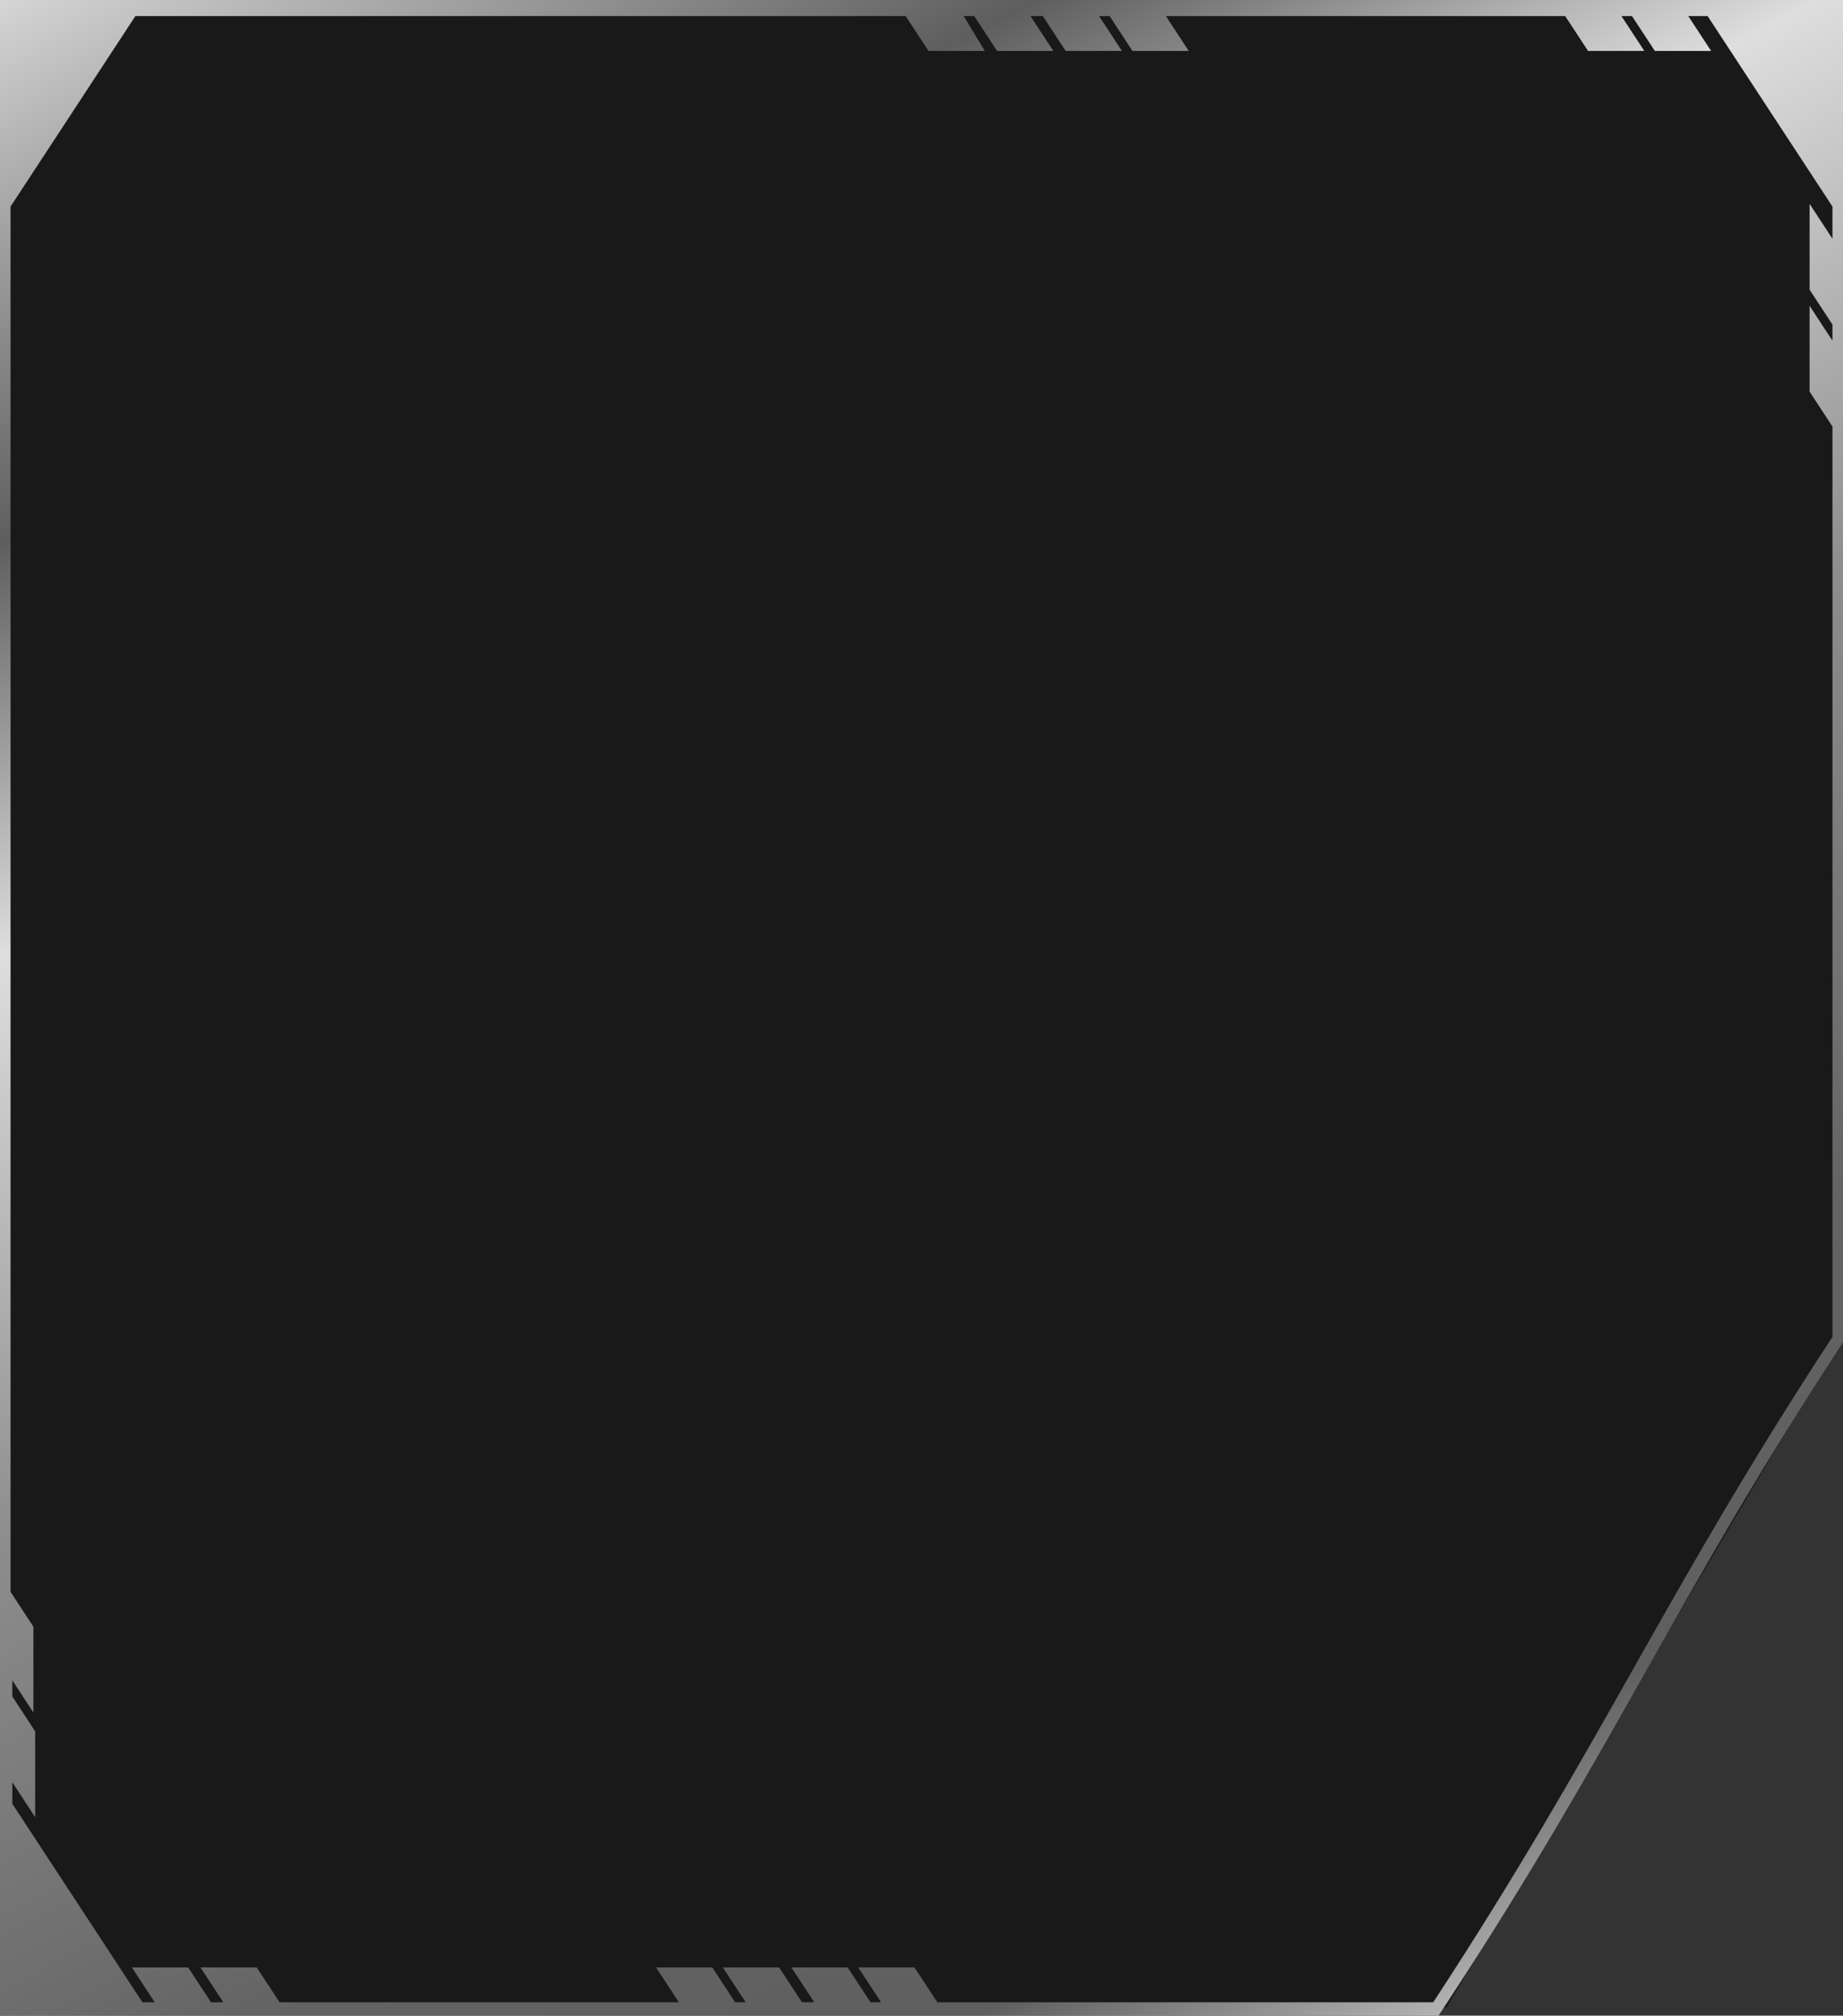 <svg width="344" height="376" viewBox="0 0 344 376" fill="none" xmlns="http://www.w3.org/2000/svg">
<rect x="0" y="0" width="344" height="376" fill="#333333" stroke="none"/>
<path d="M344 2H1V374.5H270L344 249V2Z" fill="black" fill-opacity="0.5"/>
<path d="M0 0V376H268.502C269.158 374.999 269.814 373.998 270.471 372.998C301.647 325.46 312.824 297.922 344 250.385V0H0ZM342.031 44.535C340.718 42.534 339.077 40.032 337.765 38.03V54.043L342.031 60.548V63.55L337.765 57.045V73.058L342.031 79.563V249.384C310.526 297.422 299.022 325.46 267.517 373.498H174.954L170.687 366.993H160.186L164.452 373.498H162.483L158.217 366.993H147.715L151.981 373.498H149.684L145.418 366.993H134.916L139.183 373.498H137.214L132.947 366.993H122.446L126.712 373.498H52.18L47.913 366.993H37.412L41.678 373.498H39.381L35.115 366.993H24.613L28.879 373.498H26.582L2.297 336.469V332.466C3.61 334.467 5.251 336.969 6.563 338.971V322.958L2.297 316.453V313.45L6.235 319.455V303.443L1.969 296.937V38.531L25.269 3.002H169.046L173.313 9.508H183.814L179.876 3.002H181.845L186.111 9.508H196.613L192.347 3.002H194.644L198.91 9.508H209.412L205.146 3.002H207.115L211.381 9.508H221.882L217.616 3.002H292.149L296.415 9.508H306.916L302.65 3.002H304.619L308.885 9.508H319.387L315.121 3.002H318.731L342.031 38.531V44.535Z" fill="url(#paint0_linear_2158_186)"/>
<defs>
<linearGradient id="paint0_linear_2158_186" x1="-94.754" y1="14.372" x2="238.964" y2="649.18" gradientUnits="userSpaceOnUse">
<stop stop-color="white"/>
<stop offset="0.169" stop-color="#5E5E5E"/>
<stop offset="0.264" stop-color="#DEDEDE"/>
<stop offset="0.396" stop-color="#8E8E8E"/>
<stop offset="0.542" stop-color="#636363"/>
<stop offset="0.626" stop-color="#5F5F5F"/>
<stop offset="0.718" stop-color="#EAEAEA"/>
<stop offset="0.791" stop-color="white"/>
<stop offset="1" stop-color="#454545"/>
</linearGradient>
</defs>
</svg>
